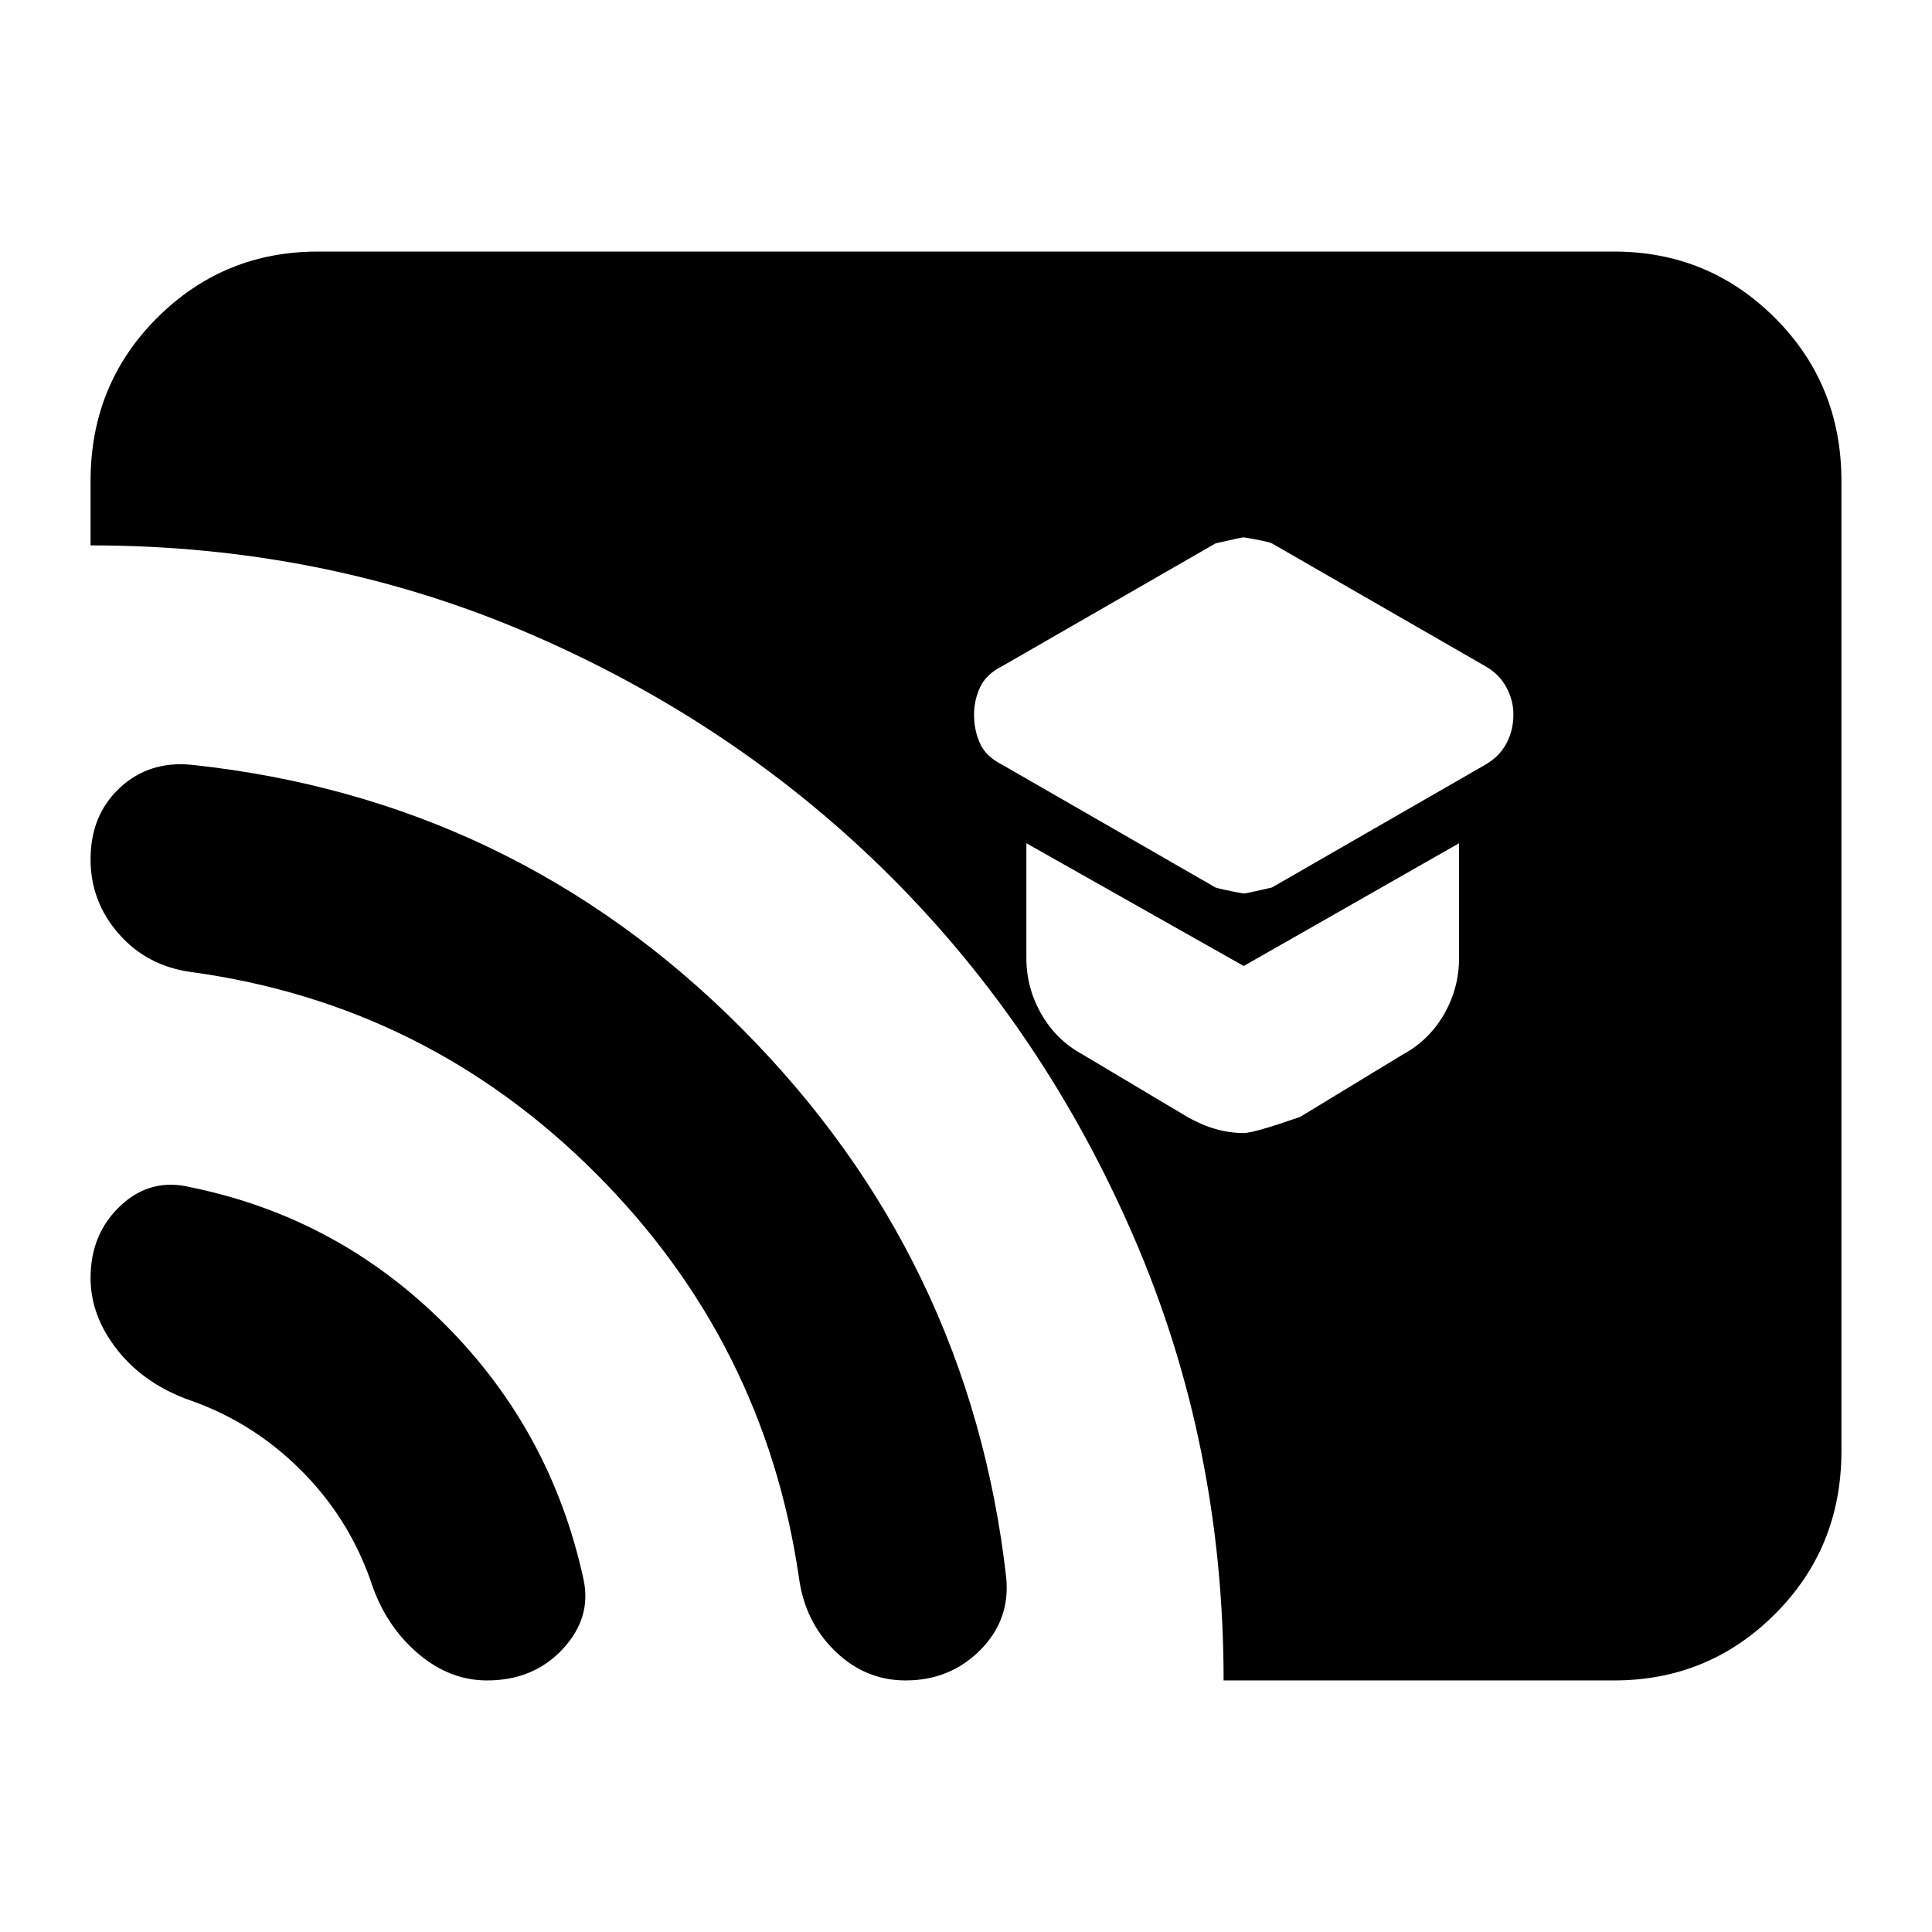 <svg xmlns="http://www.w3.org/2000/svg" height="24" width="24"><path d="M15.45 11.1q.025 0 .35-.075L18.45 9.5q.175-.1.262-.263.088-.162.088-.362 0-.175-.088-.338-.087-.162-.262-.262L15.8 6.75q-.05-.025-.35-.075-.025 0-.35.075l-2.65 1.525q-.2.1-.275.262-.075.163-.075.338 0 .2.075.362.075.163.275.263l2.65 1.525q.075.025.35.075Zm0 2.975q.125 0 .7-.2l1.275-.775q.325-.175.513-.5.187-.325.187-.7v-1.425L15.45 12l-2.7-1.525V11.9q0 .375.188.7.187.325.512.5l1.3.775q.175.1.35.15.175.05.35.05Zm-.25 6.8q0-2.925-1.112-5.5-1.113-2.575-3.013-4.475-1.9-1.9-4.462-3.013Q4.05 6.775 1.125 6.775v-.8q0-1.2.825-2.025t2-.825h16.1q1.175 0 2 .825t.825 2.025v12.05q0 1.2-.825 2.025t-2 .825Zm-9.15 0q-.475 0-.875-.35t-.575-.9q-.275-.775-.862-1.362-.588-.588-1.363-.863-.575-.2-.913-.625-.337-.425-.337-.9 0-.55.375-.9t.875-.225q1.825.375 3.15 1.7t1.725 3.175q.1.475-.262.863-.363.387-.938.387Zm5.2 0q-.5 0-.875-.363-.375-.362-.45-.912Q9.5 16.675 7.4 14.575q-2.1-2.1-5.025-2.5-.55-.075-.9-.475-.35-.4-.35-.925 0-.55.363-.888.362-.337.887-.287 4 .425 6.838 3.275 2.837 2.85 3.287 6.825.05.525-.325.9t-.925.375Z"/></svg>